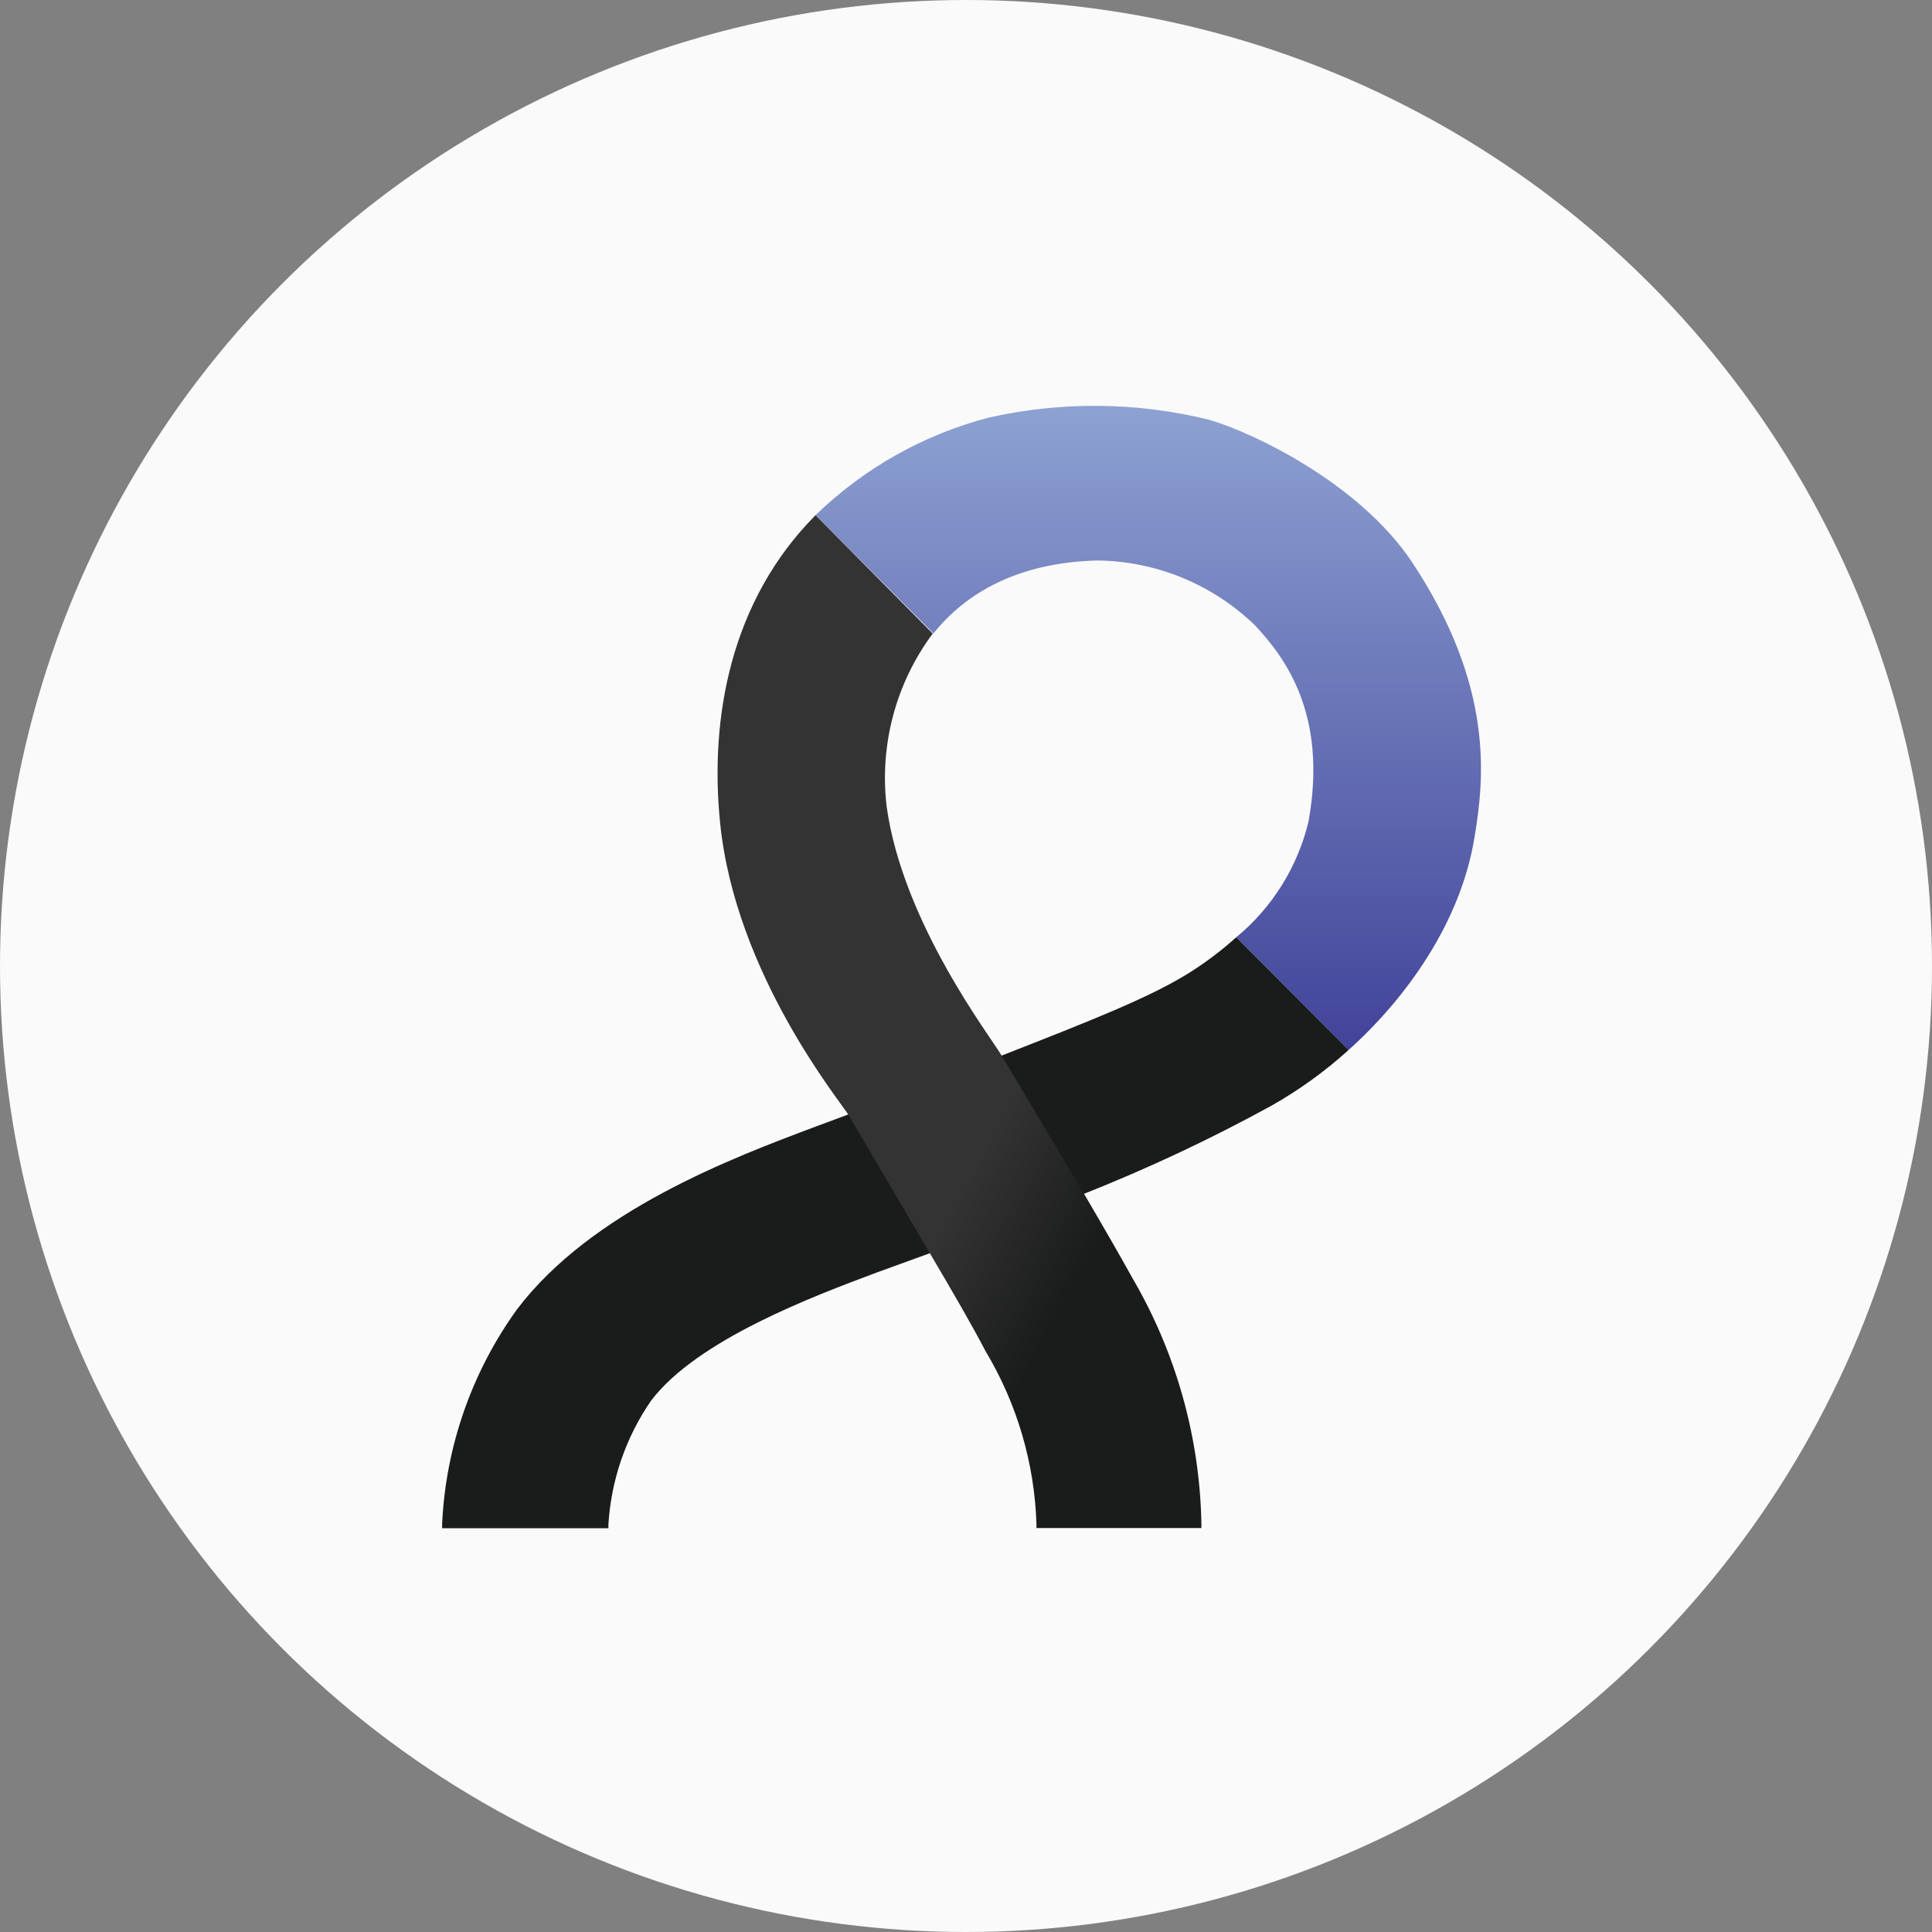 <?xml version="1.0" encoding="UTF-8"?>
<svg width="32px" height="32px" viewBox="0 0 32 32" version="1.1" xmlns="http://www.w3.org/2000/svg" xmlns:xlink="http://www.w3.org/1999/xlink">
    <rect x="0" y="0" width="32" height="32" fill="#808080" stroke="none"/>
    <!-- Generator: Sketch 51.3 (57544) - http://www.bohemiancoding.com/sketch -->
    <title>32x32</title>
    <desc>Created with Sketch.</desc>
    <defs>
        <linearGradient x1="50%" y1="100%" x2="50%" y2="-14.657%" id="linearGradient-1">
            <stop stop-color="#414399" offset="0%"></stop>
            <stop stop-color="#99B0DB" offset="100%"></stop>
        </linearGradient>
        <linearGradient x1="-9.176%" y1="-10.868%" x2="90.015%" y2="96.996%" id="linearGradient-2">
            <stop stop-color="#333333" offset="67%"></stop>
            <stop stop-color="#1A1B1B" offset="82%"></stop>
        </linearGradient>
    </defs>
    <g id="32x32" stroke="none" stroke-width="1" fill="none" fill-rule="evenodd">
        <g id="AM" fill-rule="nonzero">
            <circle id="Oval" fill="#FAFAFA" cx="16" cy="16" r="16"></circle>
            <g id="Group-6" transform="translate(7.067, 6.667)">
                <path d="M11.111,2.616 C12.088,2.628 13.023,3.014 13.725,3.696 C14.191,4.2 14.932,5.136 14.606,6.941 C14.425,7.693 14.005,8.366 13.409,8.857 L15.27,10.724 C16.219,9.872 17.131,8.612 17.357,7.19 C17.515,6.238 17.689,4.701 16.315,2.635 C15.441,1.335 13.698,0.501 12.962,0.286 C11.761,-0.01 10.507,-0.022 9.3,0.252 C8.224,0.535 7.239,1.091 6.44,1.867 L8.394,3.824 C8.927,3.161 9.78,2.651 11.111,2.616 Z" id="Shape" fill="url(#linearGradient-1)"></path>
                <path d="M15.27,10.724 L13.409,8.857 C13.177,9.066 12.928,9.256 12.665,9.424 C12.004,9.847 10.981,10.245 9.523,10.817 L6.97,11.797 L6.459,11.987 C5.063,12.51 2.737,13.384 1.496,15.02 C0.747,16.059 0.316,17.293 0.256,18.573 L0.256,18.645 L3.01,18.645 L3.01,18.583 C3.055,17.849 3.298,17.141 3.714,16.536 C4.48,15.521 6.421,14.796 7.47,14.404 L8.326,14.093 L10.878,13.11 C11.947,12.687 12.988,12.198 13.995,11.645 C14.453,11.386 14.88,11.077 15.27,10.724 Z" id="Shape" fill="#1A1B1B"></path>
                <path d="M11.694,14.51 C11.483,14.128 11.204,13.645 10.885,13.101 L9.523,10.817 C9.343,10.506 7.888,8.624 7.619,6.695 C7.497,5.676 7.77,4.649 8.382,3.827 L6.44,1.867 C5.038,3.279 4.682,5.214 4.861,6.969 C5.116,9.473 6.862,11.589 6.983,11.794 L8.329,14.081 C8.707,14.722 9.036,15.288 9.259,15.717 C9.778,16.582 10.067,17.565 10.1,18.573 L10.1,18.642 L12.832,18.642 L12.832,18.573 C12.806,17.144 12.414,15.744 11.694,14.51 Z" id="Shape" fill="url(#linearGradient-2)"></path>
            </g>
        </g>
    </g>
</svg>